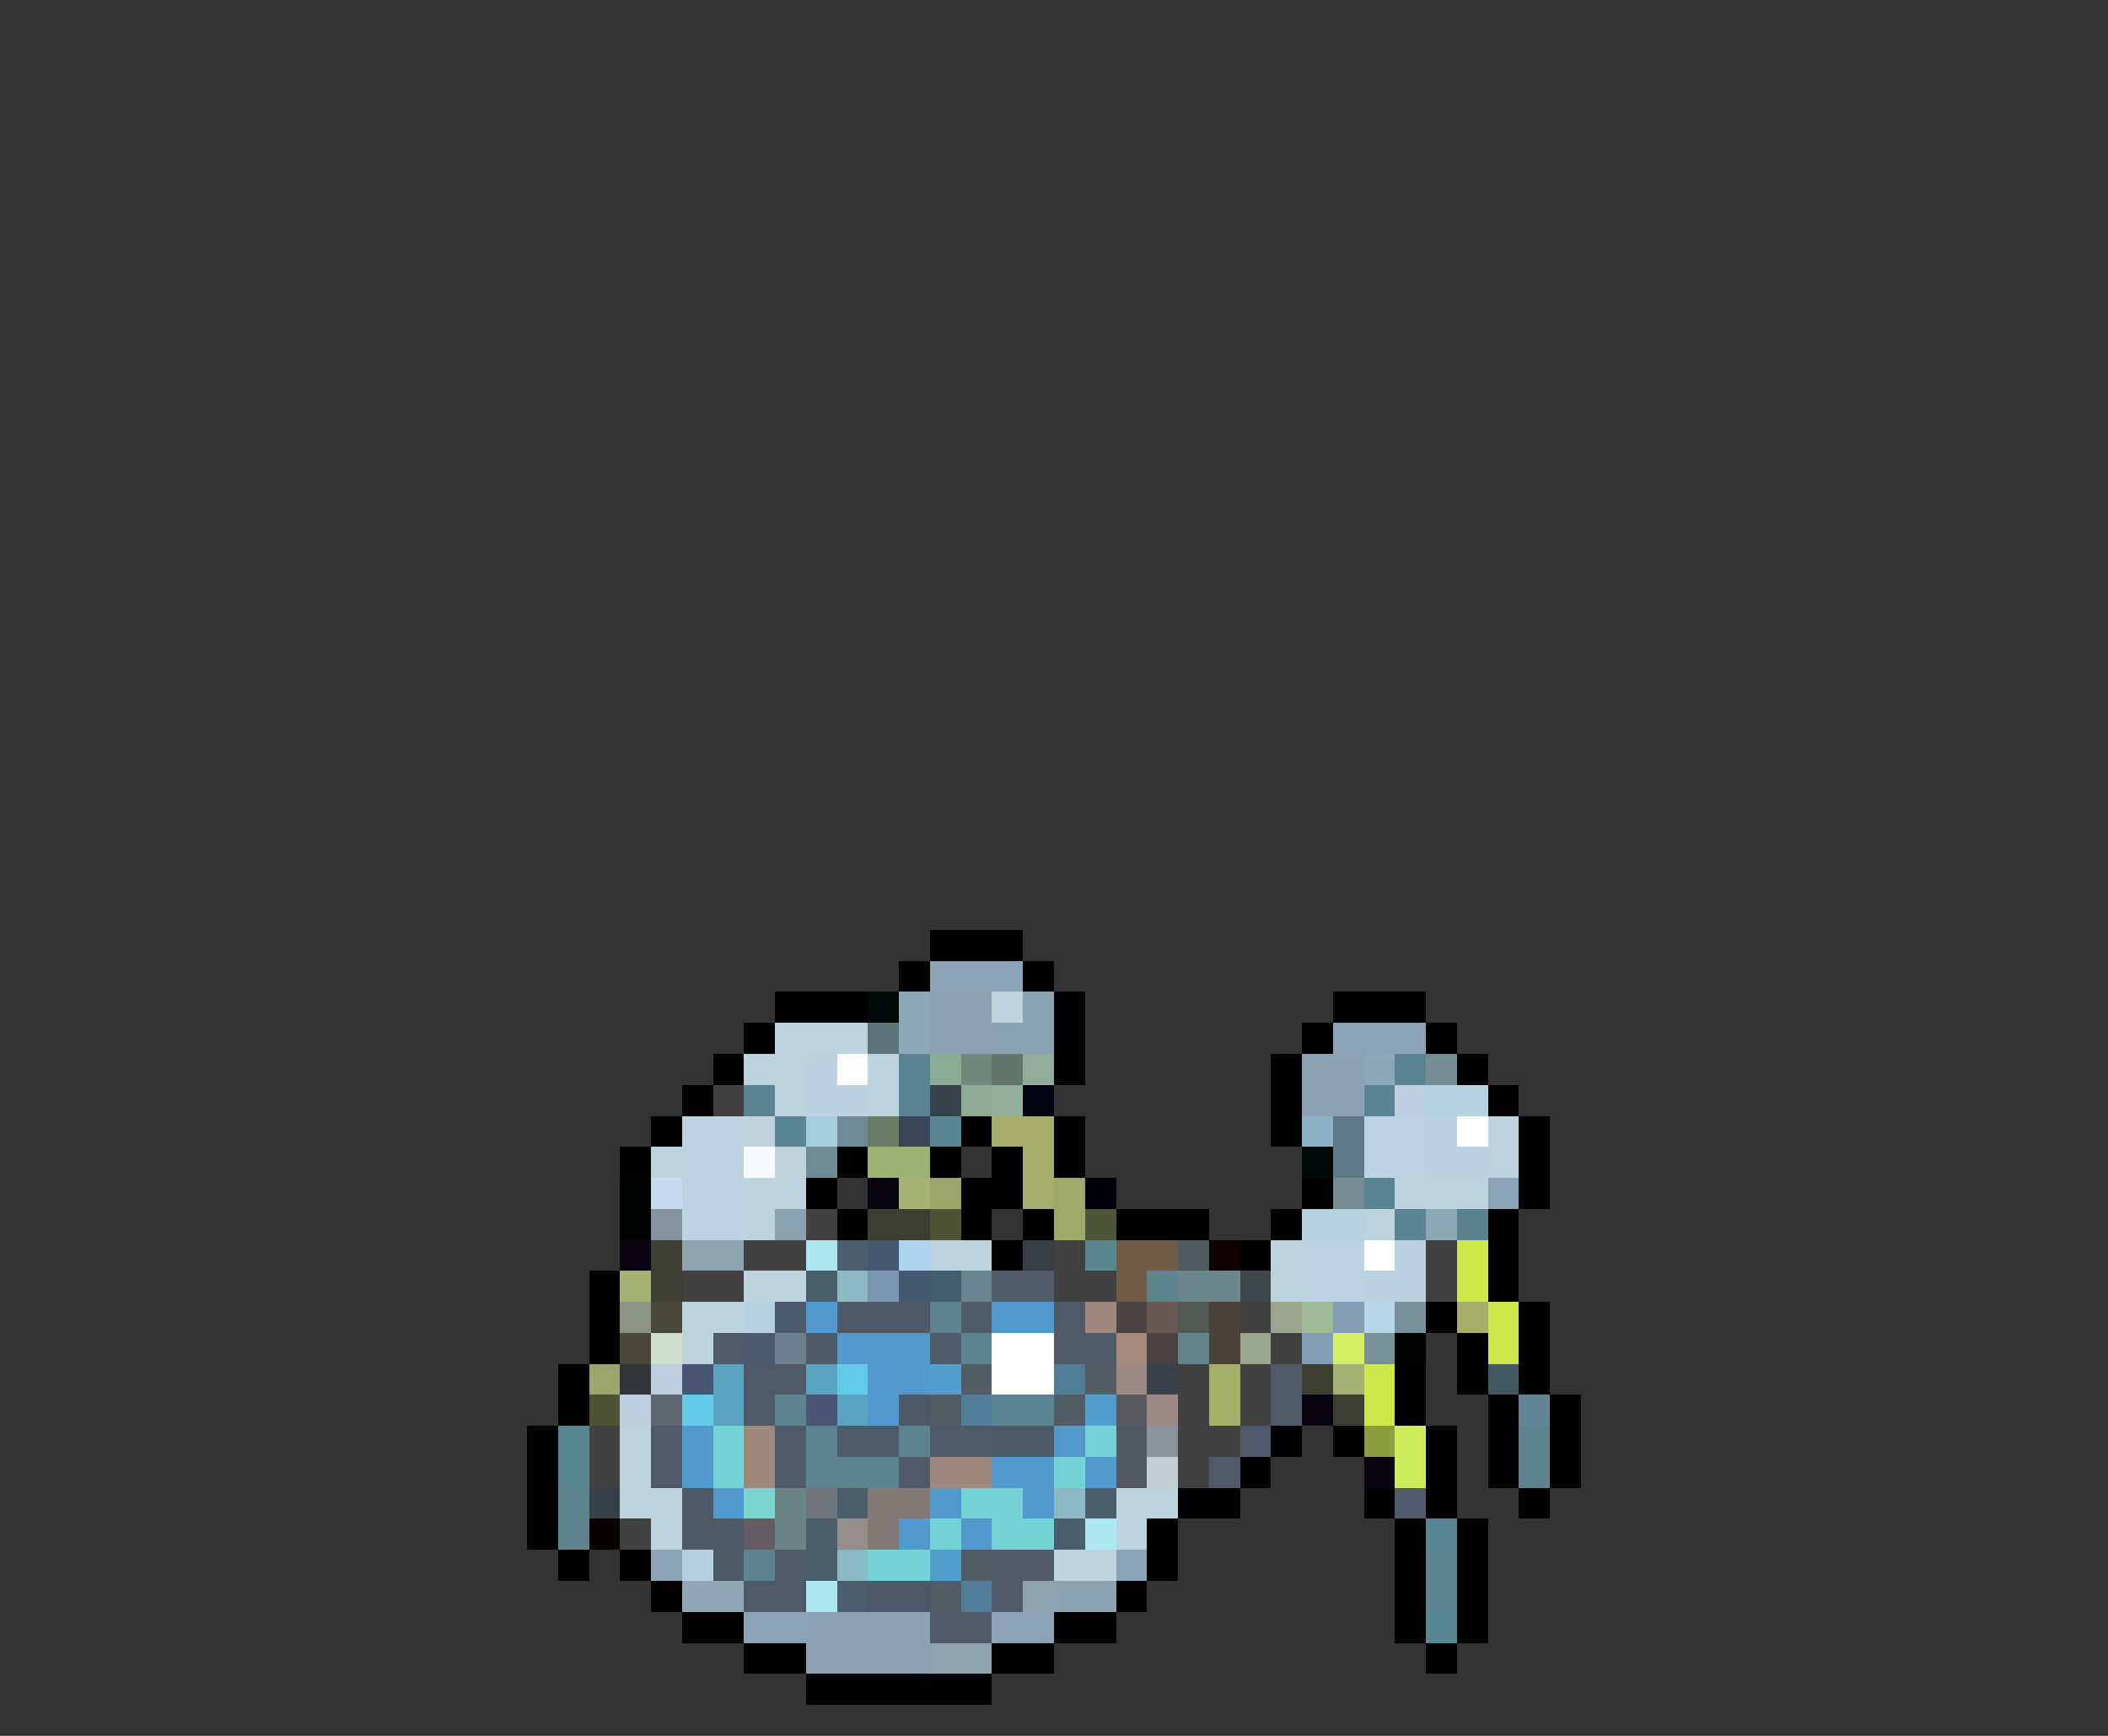 <svg xmlns="http://www.w3.org/2000/svg" viewBox="0 -0.5 68 56" shape-rendering="crispEdges">
<rect x="0" y="-0.5" width="68" height="56" fill="#333333" stroke="none"/>
<path stroke="#000000" d="M30 30h3M29 31h1M33 31h1M25 32h3M34 32h1M43 32h3M24 33h1M34 33h1M42 33h1M46 33h1M23 34h1M34 34h1M41 34h1M47 34h1M22 35h1M41 35h1M48 35h1M21 36h1M31 36h1M34 36h1M41 36h1M49 36h1M20 37h1M27 37h1M30 37h1M32 37h1M34 37h1M49 37h1M26 38h1M31 38h2M42 38h1M49 38h1M27 39h1M31 39h1M33 39h1M36 39h3M41 39h1M48 39h1M32 40h1M40 40h1M48 40h1M19 41h1M48 41h1M19 42h1M46 42h1M49 42h1M19 43h1M47 43h1M49 43h1M18 44h1M45 44h1M47 44h1M49 44h1M18 45h1M45 45h1M48 45h1M50 45h1M17 46h1M41 46h1M43 46h1M46 46h1M48 46h1M50 46h1M17 47h1M40 47h1M46 47h1M48 47h1M50 47h1M17 48h1M38 48h2M44 48h1M46 48h1M49 48h1M17 49h1M37 49h1M45 49h1M47 49h1M18 50h1M20 50h1M37 50h1M45 50h1M47 50h1M21 51h1M36 51h1M45 51h1M47 51h1M22 52h2M34 52h2M45 52h1M47 52h1M24 53h2M32 53h2M46 53h1M26 54h6" />
<path stroke="#8ca2b5" d="M30 31h3M43 33h3M48 38h1M21 50h1M36 50h1M24 52h2M32 52h2" />
<path stroke="#000808" d="M28 32h1M42 37h1" />
<path stroke="#8caab5" d="M29 32h1M29 33h1" />
<path stroke="#8ca2b2" d="M30 32h2M30 33h2M42 34h2M42 35h2M26 52h4M26 53h4" />
<path stroke="#bdd3de" d="M32 32h1M25 33h3M24 34h2M28 34h1M25 35h1M28 35h1M48 36h1M21 37h1M48 37h1M24 38h2M45 38h3M24 39h1M44 39h1M30 40h2M41 40h1M24 41h2M41 41h1M22 42h2M22 43h1M20 46h1M20 47h1M20 48h2M36 48h2M21 49h1M36 49h1M34 50h2" />
<path stroke="#8ba2b1" d="M33 32h1M32 33h2M25 39h1M34 51h2" />
<path stroke="#5d747b" d="M28 33h1" />
<path stroke="#bdd2e1" d="M26 34h1M26 35h2M46 36h1M46 37h2M45 40h1M44 41h2" />
<path stroke="#ffffff" d="M27 34h1M47 36h1M44 40h1M32 43h2M32 44h2" />
<path stroke="#5a8491" d="M29 34h1M24 35h1M29 35h1M44 38h1M45 39h1" />
<path stroke="#8caa94" d="M30 34h1M31 35h1" />
<path stroke="#70877b" d="M31 34h1" />
<path stroke="#62756d" d="M32 34h1" />
<path stroke="#94ae9c" d="M33 34h1M32 35h1" />
<path stroke="#8ba9b7" d="M44 34h1" />
<path stroke="#5a8391" d="M45 34h1M44 35h1" />
<path stroke="#788c94" d="M46 34h1M43 38h1" />
<path stroke="#424142" d="M23 35h1M26 39h1M24 40h2M34 40h1M46 40h1M22 41h2M34 41h2M46 41h1M40 42h1M41 43h1M38 44h1M40 44h1M38 45h1M40 45h1M19 46h1M38 46h2M19 47h1M38 47h1M20 49h1" />
<path stroke="#39414a" d="M30 35h1M37 44h1" />
<path stroke="#000410" d="M33 35h1" />
<path stroke="#bdcfde" d="M45 35h1M21 44h1M20 45h1" />
<path stroke="#b5d3de" d="M46 35h2M42 39h2M24 42h1" />
<path stroke="#bdd3e1" d="M22 36h2M44 36h2M22 37h2M44 37h2M22 38h2M22 39h2M42 40h2M42 41h2" />
<path stroke="#c2d4db" d="M24 36h1M25 37h1" />
<path stroke="#5a8694" d="M25 36h1M30 36h1M46 49h1M46 52h1" />
<path stroke="#a5cfde" d="M26 36h1" />
<path stroke="#6e8a94" d="M27 36h1M26 37h1" />
<path stroke="#6a7c65" d="M28 36h1" />
<path stroke="#394657" d="M29 36h1" />
<path stroke="#a5ae6b" d="M32 36h2M33 37h1M33 38h1M47 42h1" />
<path stroke="#8cb2c6" d="M42 36h1" />
<path stroke="#5d7986" d="M43 36h1M43 37h1" />
<path stroke="#f7fbff" d="M24 37h1" />
<path stroke="#9cb273" d="M28 37h2" />
<path stroke="#000400" d="M20 38h1M20 39h1M45 43h1" />
<path stroke="#c6dbef" d="M21 38h1" />
<path stroke="#080410" d="M28 38h1M20 40h1M42 45h1M44 47h1" />
<path stroke="#a5b273" d="M29 38h1M20 41h1M43 44h1" />
<path stroke="#9ca66b" d="M30 38h1M19 44h1" />
<path stroke="#9faa6a" d="M34 38h1M34 39h1" />
<path stroke="#000008" d="M35 38h1" />
<path stroke="#84939f" d="M21 39h1" />
<path stroke="#3c3e31" d="M28 39h2M21 40h1M21 41h1M42 44h1M43 45h1" />
<path stroke="#4e5335" d="M30 39h1M19 45h1" />
<path stroke="#4f5539" d="M35 39h1" />
<path stroke="#8baab5" d="M46 39h1" />
<path stroke="#5a828c" d="M47 39h1" />
<path stroke="#8ea2b0" d="M22 40h2" />
<path stroke="#ade7ef" d="M26 40h1M35 49h1M26 51h1" />
<path stroke="#4a5d6b" d="M27 40h1M26 41h1M27 48h1M35 48h1M26 49h1M34 49h1M26 50h1M27 51h1" />
<path stroke="#445970" d="M28 40h1M29 41h1" />
<path stroke="#add3ef" d="M29 40h1" />
<path stroke="#363e47" d="M33 40h1" />
<path stroke="#5a8690" d="M35 40h1M18 46h1M18 47h1" />
<path stroke="#705c47" d="M36 40h2M36 41h1" />
<path stroke="#4c595d" d="M38 40h1" />
<path stroke="#100000" d="M39 40h1" />
<path stroke="#cee74a" d="M47 40h1M47 41h1M48 42h1M48 43h1M44 44h1M44 45h1" />
<path stroke="#8cb9c3" d="M27 41h1M34 48h1M27 50h1" />
<path stroke="#7896af" d="M28 41h1" />
<path stroke="#425d6b" d="M30 41h1" />
<path stroke="#6b8491" d="M31 41h1" />
<path stroke="#525d6b" d="M32 41h2" />
<path stroke="#5d858e" d="M37 41h1" />
<path stroke="#6b868c" d="M38 41h2" />
<path stroke="#3f464a" d="M40 41h1" />
<path stroke="#8c9483" d="M20 42h1" />
<path stroke="#4a4939" d="M21 42h1M20 43h1" />
<path stroke="#4a596b" d="M25 42h1M24 43h1" />
<path stroke="#529ace" d="M26 42h1M32 42h2M27 43h3M28 44h2M28 45h1M22 46h1M34 46h1M22 47h1M32 47h2M35 47h1M23 48h1M30 48h1M33 48h1M29 49h1M31 49h1" />
<path stroke="#4e5967" d="M27 42h3M26 43h1M29 45h1M32 46h2M22 48h1M22 49h2" />
<path stroke="#5d848e" d="M30 42h1M31 43h1M25 45h1M26 46h1M29 46h1M49 46h1M26 47h3M49 47h1M24 50h1M46 50h1M46 51h1" />
<path stroke="#4f5a68" d="M31 42h1M34 42h1M30 43h1M34 43h2M24 44h2M41 44h1M24 45h1M41 45h1M25 46h1M27 46h2M30 46h2M25 47h1M29 47h1M39 47h1M25 50h1M24 51h2" />
<path stroke="#9f887e" d="M35 42h1M24 46h1M24 47h1M30 47h2" />
<path stroke="#4a4142" d="M36 42h1M37 43h1" />
<path stroke="#685955" d="M37 42h1" />
<path stroke="#525854" d="M38 42h1" />
<path stroke="#4a4139" d="M39 42h1M39 43h1" />
<path stroke="#9aa78e" d="M41 42h1M40 43h1" />
<path stroke="#9fb999" d="M42 42h1" />
<path stroke="#849eb5" d="M43 42h1M42 43h1" />
<path stroke="#b5d7e7" d="M44 42h1" />
<path stroke="#78909a" d="M45 42h1M44 43h1" />
<path stroke="#cedfce" d="M21 43h1" />
<path stroke="#4f596a" d="M23 43h1M21 46h1M21 47h1" />
<path stroke="#6d8191" d="M25 43h1" />
<path stroke="#a58a7b" d="M36 43h1" />
<path stroke="#63868c" d="M38 43h1" />
<path stroke="#d6ef63" d="M43 43h1" />
<path stroke="#313439" d="M20 44h1" />
<path stroke="#4a5573" d="M22 44h1M26 45h1" />
<path stroke="#5aa3c0" d="M23 44h1M26 44h1M23 45h1M27 45h1" />
<path stroke="#63cbe7" d="M27 44h1M22 45h1" />
<path stroke="#529ece" d="M30 44h1M35 45h1M30 50h1" />
<path stroke="#525c65" d="M31 44h1M35 44h1M30 45h1M34 45h1M31 50h1M30 51h1" />
<path stroke="#527d99" d="M34 44h1M31 45h1M31 51h1" />
<path stroke="#9c8a84" d="M36 44h1M37 45h1" />
<path stroke="#a4af68" d="M39 44h1M39 45h1" />
<path stroke="#425962" d="M48 44h1" />
<path stroke="#5f6770" d="M21 45h1" />
<path stroke="#5a8591" d="M32 45h2" />
<path stroke="#5a595d" d="M36 45h1" />
<path stroke="#638694" d="M49 45h1" />
<path stroke="#73d2d3" d="M23 46h1M35 46h1M23 47h1M34 47h1M31 48h2M30 49h1M32 49h2" />
<path stroke="#525762" d="M36 46h1M36 47h1" />
<path stroke="#8c939c" d="M37 46h1" />
<path stroke="#4e596b" d="M40 46h1M45 48h1" />
<path stroke="#8c9e41" d="M44 46h1" />
<path stroke="#ceeb5a" d="M45 46h1M45 47h1" />
<path stroke="#c6cfd6" d="M37 47h1" />
<path stroke="#60848e" d="M18 48h1M18 49h1" />
<path stroke="#344247" d="M19 48h1" />
<path stroke="#7bd3ce" d="M24 48h1" />
<path stroke="#6b8486" d="M25 48h1M25 49h1" />
<path stroke="#6f757b" d="M26 48h1" />
<path stroke="#837977" d="M28 48h2M28 49h1" />
<path stroke="#080000" d="M19 49h1" />
<path stroke="#635d63" d="M24 49h1" />
<path stroke="#948e8c" d="M27 49h1" />
<path stroke="#b5cfde" d="M22 50h1" />
<path stroke="#4a5963" d="M23 50h1" />
<path stroke="#73d3d6" d="M28 50h2" />
<path stroke="#4f5968" d="M32 50h2M32 51h1M30 52h2" />
<path stroke="#91a7b5" d="M22 51h2" />
<path stroke="#4c5968" d="M28 51h2" />
<path stroke="#8ea2af" d="M33 51h1M30 53h2" />
</svg>